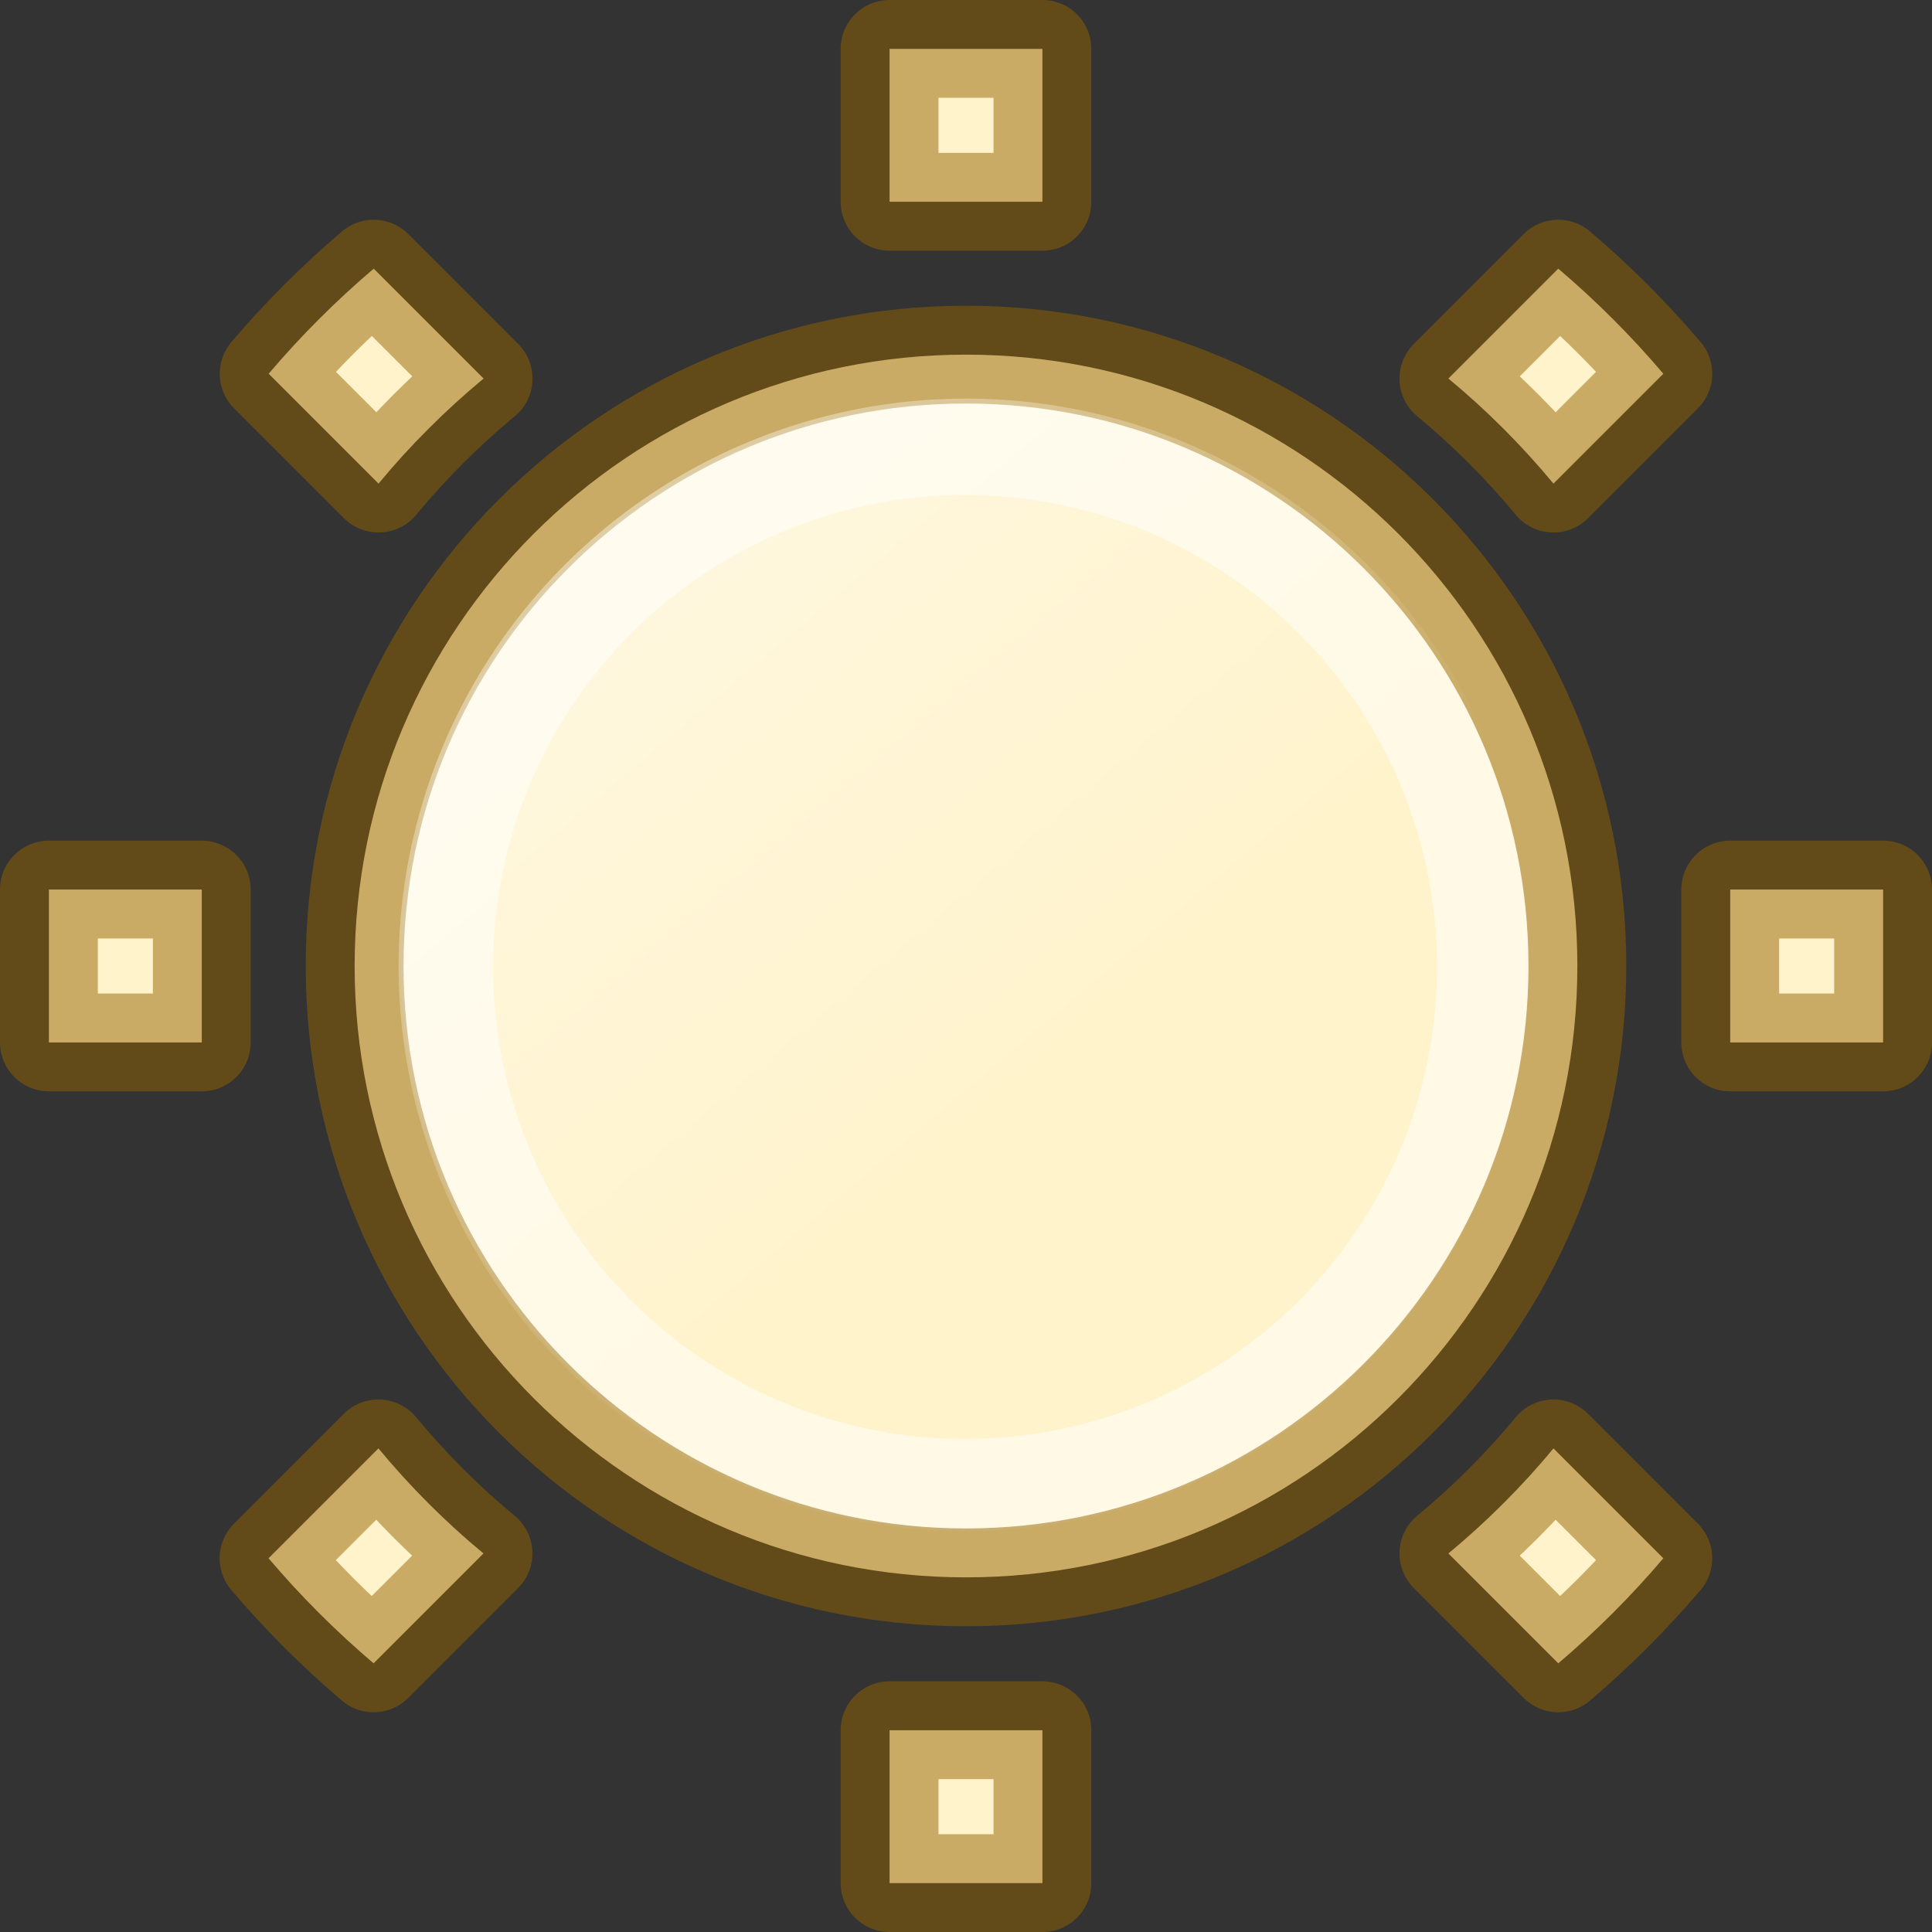 <?xml version="1.0" encoding="UTF-8" standalone="no"?>
<svg
   xmlns:dc="http://purl.org/dc/elements/1.1/"
   xmlns:cc="http://creativecommons.org/ns#"
   xmlns:rdf="http://www.w3.org/1999/02/22-rdf-syntax-ns#"
   xmlns:svg="http://www.w3.org/2000/svg"
   xmlns="http://www.w3.org/2000/svg"
   xmlns:xlink="http://www.w3.org/1999/xlink"
   xmlns:sodipodi="http://sodipodi.sourceforge.net/DTD/sodipodi-0.dtd"
   xmlns:inkscape="http://www.inkscape.org/namespaces/inkscape"
   viewBox="0 0 16 16"
   version="1.1"
   id="svg8"
   sodipodi:docname="sc_extrusionlightingfloater.svg"
   inkscape:export-filename="/home/rizmut/Dokumen/Rizmut/Github/libreoffice-style-elementary/images_elementary/cmd/sc_extrusionlightingfloater.png"
   inkscape:export-xdpi="96"
   inkscape:export-ydpi="96"
   inkscape:version="0.92.3 (2405546, 2018-03-11)">
  <rect x="0" y="0" width="16" height="16" fill="#333333" stroke="none"/>
  <defs
     id="defs12">
    <linearGradient
       gradientTransform="translate(-31.696,-13.924)"
       id="c"
       gradientUnits="userSpaceOnUse"
       x1="8.799"
       x2="23.301"
       y1="7.628"
       y2="25.689">
      <stop
         offset="0"
         stop-color="#fff"
         id="stop16" />
      <stop
         offset=".334"
         stop-color="#fff"
         stop-opacity=".235"
         id="stop18" />
      <stop
         offset=".679"
         stop-color="#fff"
         stop-opacity=".157"
         id="stop20" />
      <stop
         offset="1"
         stop-color="#fff"
         stop-opacity=".5"
         id="stop22" />
    </linearGradient>
    <linearGradient
       inkscape:collect="always"
       xlink:href="#c"
       id="linearGradient853"
       x1="4.471"
       y1="4.03"
       x2="13.775"
       y2="12.905"
       gradientUnits="userSpaceOnUse" />
    <linearGradient
       id="b"
       gradientTransform="matrix(0.695,0,0,0.697,-0.734,-1.942)"
       gradientUnits="userSpaceOnUse"
       x1="6.786"
       x2="10.909"
       y1="4.748"
       y2="10.748">
      <stop
         offset="0"
         stop-color="#fff"
         stop-opacity=".702"
         id="stop11" />
      <stop
         offset="1"
         stop-color="#fff"
         stop-opacity="0"
         id="stop13" />
    </linearGradient>
    <linearGradient
       id="a"
       gradientTransform="matrix(-0.011,2.008,-2.056,-0.011,-25.586,-48.517)"
       gradientUnits="userSpaceOnUse"
       x1="2.578"
       x2="21.396"
       y1="2.415"
       y2="21.356">
      <stop
         offset="0"
         stop-color="#fff3cb"
         id="stop2" />
      <stop
         offset=".262"
         stop-color="#fdde76"
         id="stop4" />
      <stop
         offset=".661"
         stop-color="#f9c440"
         id="stop6" />
      <stop
         offset="1"
         stop-color="#e48b20"
         id="stop8" />
    </linearGradient>
    <linearGradient
       inkscape:collect="always"
       xlink:href="#a"
       id="linearGradient893"
       x1="18"
       y1="0"
       x2="9"
       y2="19"
       gradientUnits="userSpaceOnUse" />
    <linearGradient
       id="b-3"
       gradientTransform="matrix(0.695,0,0,0.697,8.086,6.838)"
       gradientUnits="userSpaceOnUse"
       x1="6.786"
       x2="10.909"
       y1="4.748"
       y2="10.748">
      <stop
         offset="0"
         stop-color="#fff"
         stop-opacity=".702"
         id="stop11-6" />
      <stop
         offset="1"
         stop-color="#fff"
         stop-opacity="0"
         id="stop13-7" />
    </linearGradient>
    <linearGradient
       gradientTransform="matrix(0.627,0,0,0.627,-2.338,-2.338)"
       inkscape:collect="always"
       xlink:href="#b-3"
       id="linearGradient896"
       x1="6"
       y1="6"
       x2="17"
       y2="19"
       gradientUnits="userSpaceOnUse" />
  </defs>
  <sodipodi:namedview
     pagecolor="#ffffff"
     bordercolor="#666666"
     borderopacity="1"
     objecttolerance="10"
     gridtolerance="10"
     guidetolerance="10"
     inkscape:pageopacity="0"
     inkscape:pageshadow="2"
     inkscape:window-width="1366"
     inkscape:window-height="714"
     id="namedview10"
     showgrid="true"
     inkscape:zoom="29.5"
     inkscape:cx="2.1575181"
     inkscape:cy="10.616435"
     inkscape:window-x="0"
     inkscape:window-y="28"
     inkscape:window-maximized="1"
     inkscape:current-layer="g6">
    <inkscape:grid
       type="xygrid"
       id="grid867" />
  </sodipodi:namedview>
  <g
     id="g6"
     stroke-linejoin="round">
    <path
       d="m7.367.405v1.266h1.266v-1.266zm-4.272 1.82c-.314.267-.603.556-.87.87l.91.91c.258-.313.558-.612.87-.87zm9.81 0-.91.91c.313.258.612.558.87.87l.91-.91c-.267-.314-.556-.603-.87-.87zm-4.905.712c-2.796 0-5.063 2.267-5.063 5.063 0 2.796 2.267 5.063 5.063 5.063 2.796 0 5.063-2.267 5.063-5.063 0-2.796-2.267-5.063-5.063-5.063zm-7.595 4.43v1.266h1.266v-1.266zm13.924 0v1.266h1.266v-1.266zm-11.195 4.628-.91.91c.267.314.556.603.87.87l.91-.91c-.313-.258-.612-.558-.87-.87zm9.731 0c-.258.313-.558.612-.87.87l.91.91c.314-.267.603-.556.87-.87zm-5.498 2.334v1.266h1.266v-1.266z"
       id="path2"
       style="opacity:1;stroke:none;fill-opacity:1;fill:url(#linearGradient893)"
       stroke-width=".81"
       stroke="#de9600"
       fill="#fbd25e" />
    <circle
       cx="7.992"
       cy="8.008"
       r="4.29"
       id="circle4"
       style="stroke:url(#linearGradient853);opacity:1;stroke-opacity:1"
       stroke-linecap="round"
       stroke-width=".763"
       stroke="#fff"
       fill="none"
       opacity=".5" />
    <path
       style="opacity:0.5;stroke:#956500;stroke-opacity:1;fill:none"
       fill="#fbd25e"
       stroke="#de9600"
       stroke-width=".81"
       id="path869"
       d="m7.367.405v1.266h1.266v-1.266zm-4.272 1.82c-.314.267-.603.556-.87.87l.91.91c.258-.313.558-.612.87-.87zm9.81 0-.91.91c.313.258.612.558.87.87l.91-.91c-.267-.314-.556-.603-.87-.87zm-4.905.712c-2.796 0-5.063 2.267-5.063 5.063 0 2.796 2.267 5.063 5.063 5.063 2.796 0 5.063-2.267 5.063-5.063 0-2.796-2.267-5.063-5.063-5.063zm-7.595 4.43v1.266h1.266v-1.266zm13.924 0v1.266h1.266v-1.266zm-11.195 4.628-.91.91c.267.314.556.603.87.87l.91-.91c-.313-.258-.612-.558-.87-.87zm9.731 0c-.258.313-.558.612-.87.87l.91.91c.314-.267.603-.556.87-.87zm-5.498 2.334v1.266h1.266v-1.266z" />
    <circle
       style="opacity:1;fill:url(#linearGradient896);fill-opacity:1;stroke:none;stroke-width:0.627;stroke-opacity:0.431"
       id="path888"
       r="4.699"
       cy="8"
       cx="8" />
  </g>
</svg>
